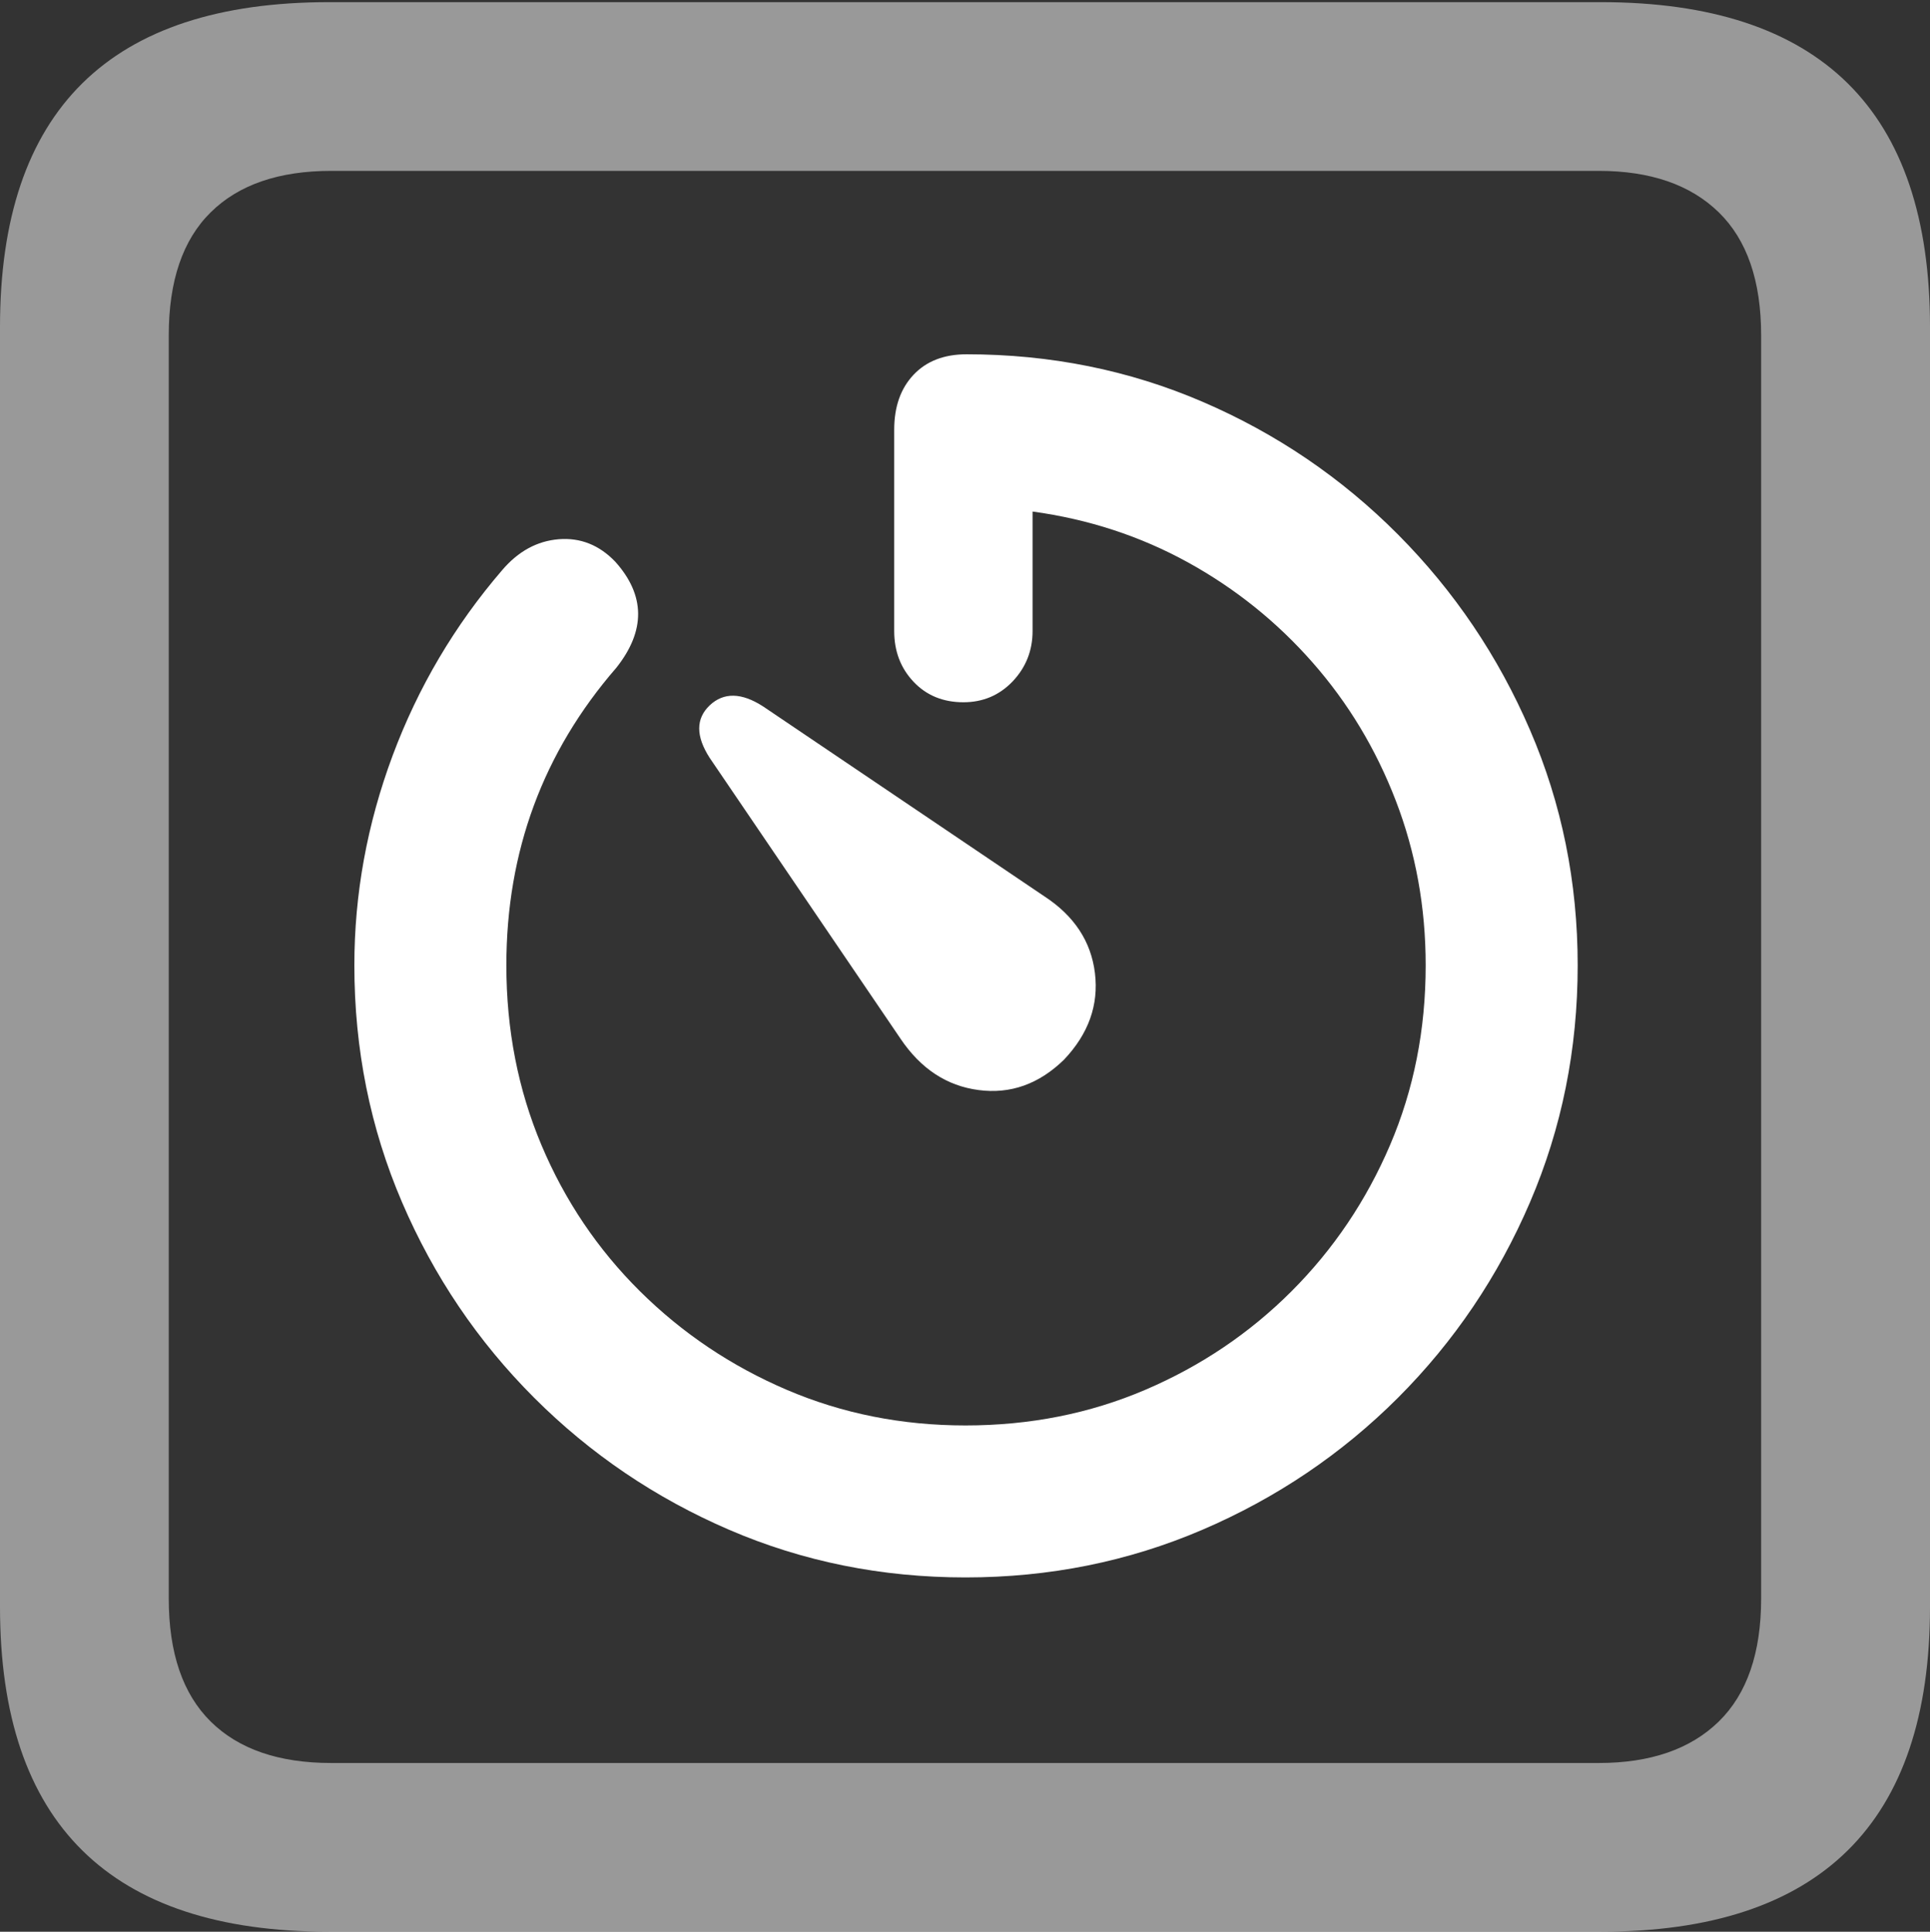 <?xml version="1.0" encoding="UTF-8"?>
<!--Generator: Apple Native CoreSVG 175.5-->
<!DOCTYPE svg
PUBLIC "-//W3C//DTD SVG 1.1//EN"
       "http://www.w3.org/Graphics/SVG/1.1/DTD/svg11.dtd">
<svg version="1.1" xmlns="http://www.w3.org/2000/svg" xmlns:xlink="http://www.w3.org/1999/xlink" width="17.979" height="17.998">
 <rect width="100%" height="100%" fill="#333333" stroke="none"/>
 <g>
  <rect height="17.998" opacity="0" width="17.979" x="0" y="0"/>
  <path d="M3.066 17.998L14.912 17.998Q16.445 17.998 17.212 17.241Q17.979 16.484 17.979 14.971L17.979 3.047Q17.979 1.533 17.212 0.776Q16.445 0.02 14.912 0.02L3.066 0.02Q1.533 0.02 0.767 0.776Q0 1.533 0 3.047L0 14.971Q0 16.484 0.767 17.241Q1.533 17.998 3.066 17.998ZM3.086 16.426Q2.354 16.426 1.963 16.04Q1.572 15.654 1.572 14.893L1.572 3.125Q1.572 2.363 1.963 1.978Q2.354 1.592 3.086 1.592L14.893 1.592Q15.615 1.592 16.011 1.978Q16.406 2.363 16.406 3.125L16.406 14.893Q16.406 15.654 16.011 16.04Q15.615 16.426 14.893 16.426Z" fill="rgba(255,255,255,0.5)"/>
  <path d="M3.301 8.994Q3.301 10.166 3.745 11.201Q4.189 12.236 4.976 13.023Q5.762 13.809 6.792 14.253Q7.822 14.697 8.994 14.697Q10.166 14.697 11.201 14.253Q12.236 13.809 13.023 13.023Q13.809 12.236 14.253 11.201Q14.697 10.166 14.697 8.994Q14.697 7.832 14.253 6.802Q13.809 5.771 13.023 4.98Q12.236 4.189 11.206 3.745Q10.176 3.301 9.004 3.301Q8.691 3.301 8.511 3.491Q8.33 3.682 8.33 4.004L8.33 5.879Q8.33 6.162 8.511 6.353Q8.691 6.543 8.975 6.543Q9.248 6.543 9.434 6.348Q9.619 6.152 9.619 5.879L9.619 4.766Q10.4 4.873 11.065 5.239Q11.729 5.605 12.227 6.172Q12.725 6.738 13.003 7.461Q13.281 8.184 13.281 8.994Q13.281 9.893 12.949 10.669Q12.617 11.445 12.031 12.031Q11.445 12.617 10.669 12.949Q9.893 13.281 8.994 13.281Q8.105 13.281 7.329 12.949Q6.553 12.617 5.962 12.031Q5.371 11.445 5.044 10.669Q4.717 9.893 4.717 8.994Q4.717 7.402 5.742 6.221Q6.152 5.703 5.732 5.234Q5.508 5 5.205 5.024Q4.902 5.049 4.678 5.312Q4.014 6.084 3.657 7.041Q3.301 7.998 3.301 8.994ZM9.912 9.873Q10.254 9.512 10.2 9.067Q10.146 8.623 9.727 8.35L7.109 6.582Q6.807 6.387 6.611 6.572Q6.416 6.758 6.611 7.061L8.389 9.678Q8.672 10.098 9.116 10.156Q9.561 10.215 9.912 9.873Z" fill="#ffffff"/>
 </g>
</svg>
